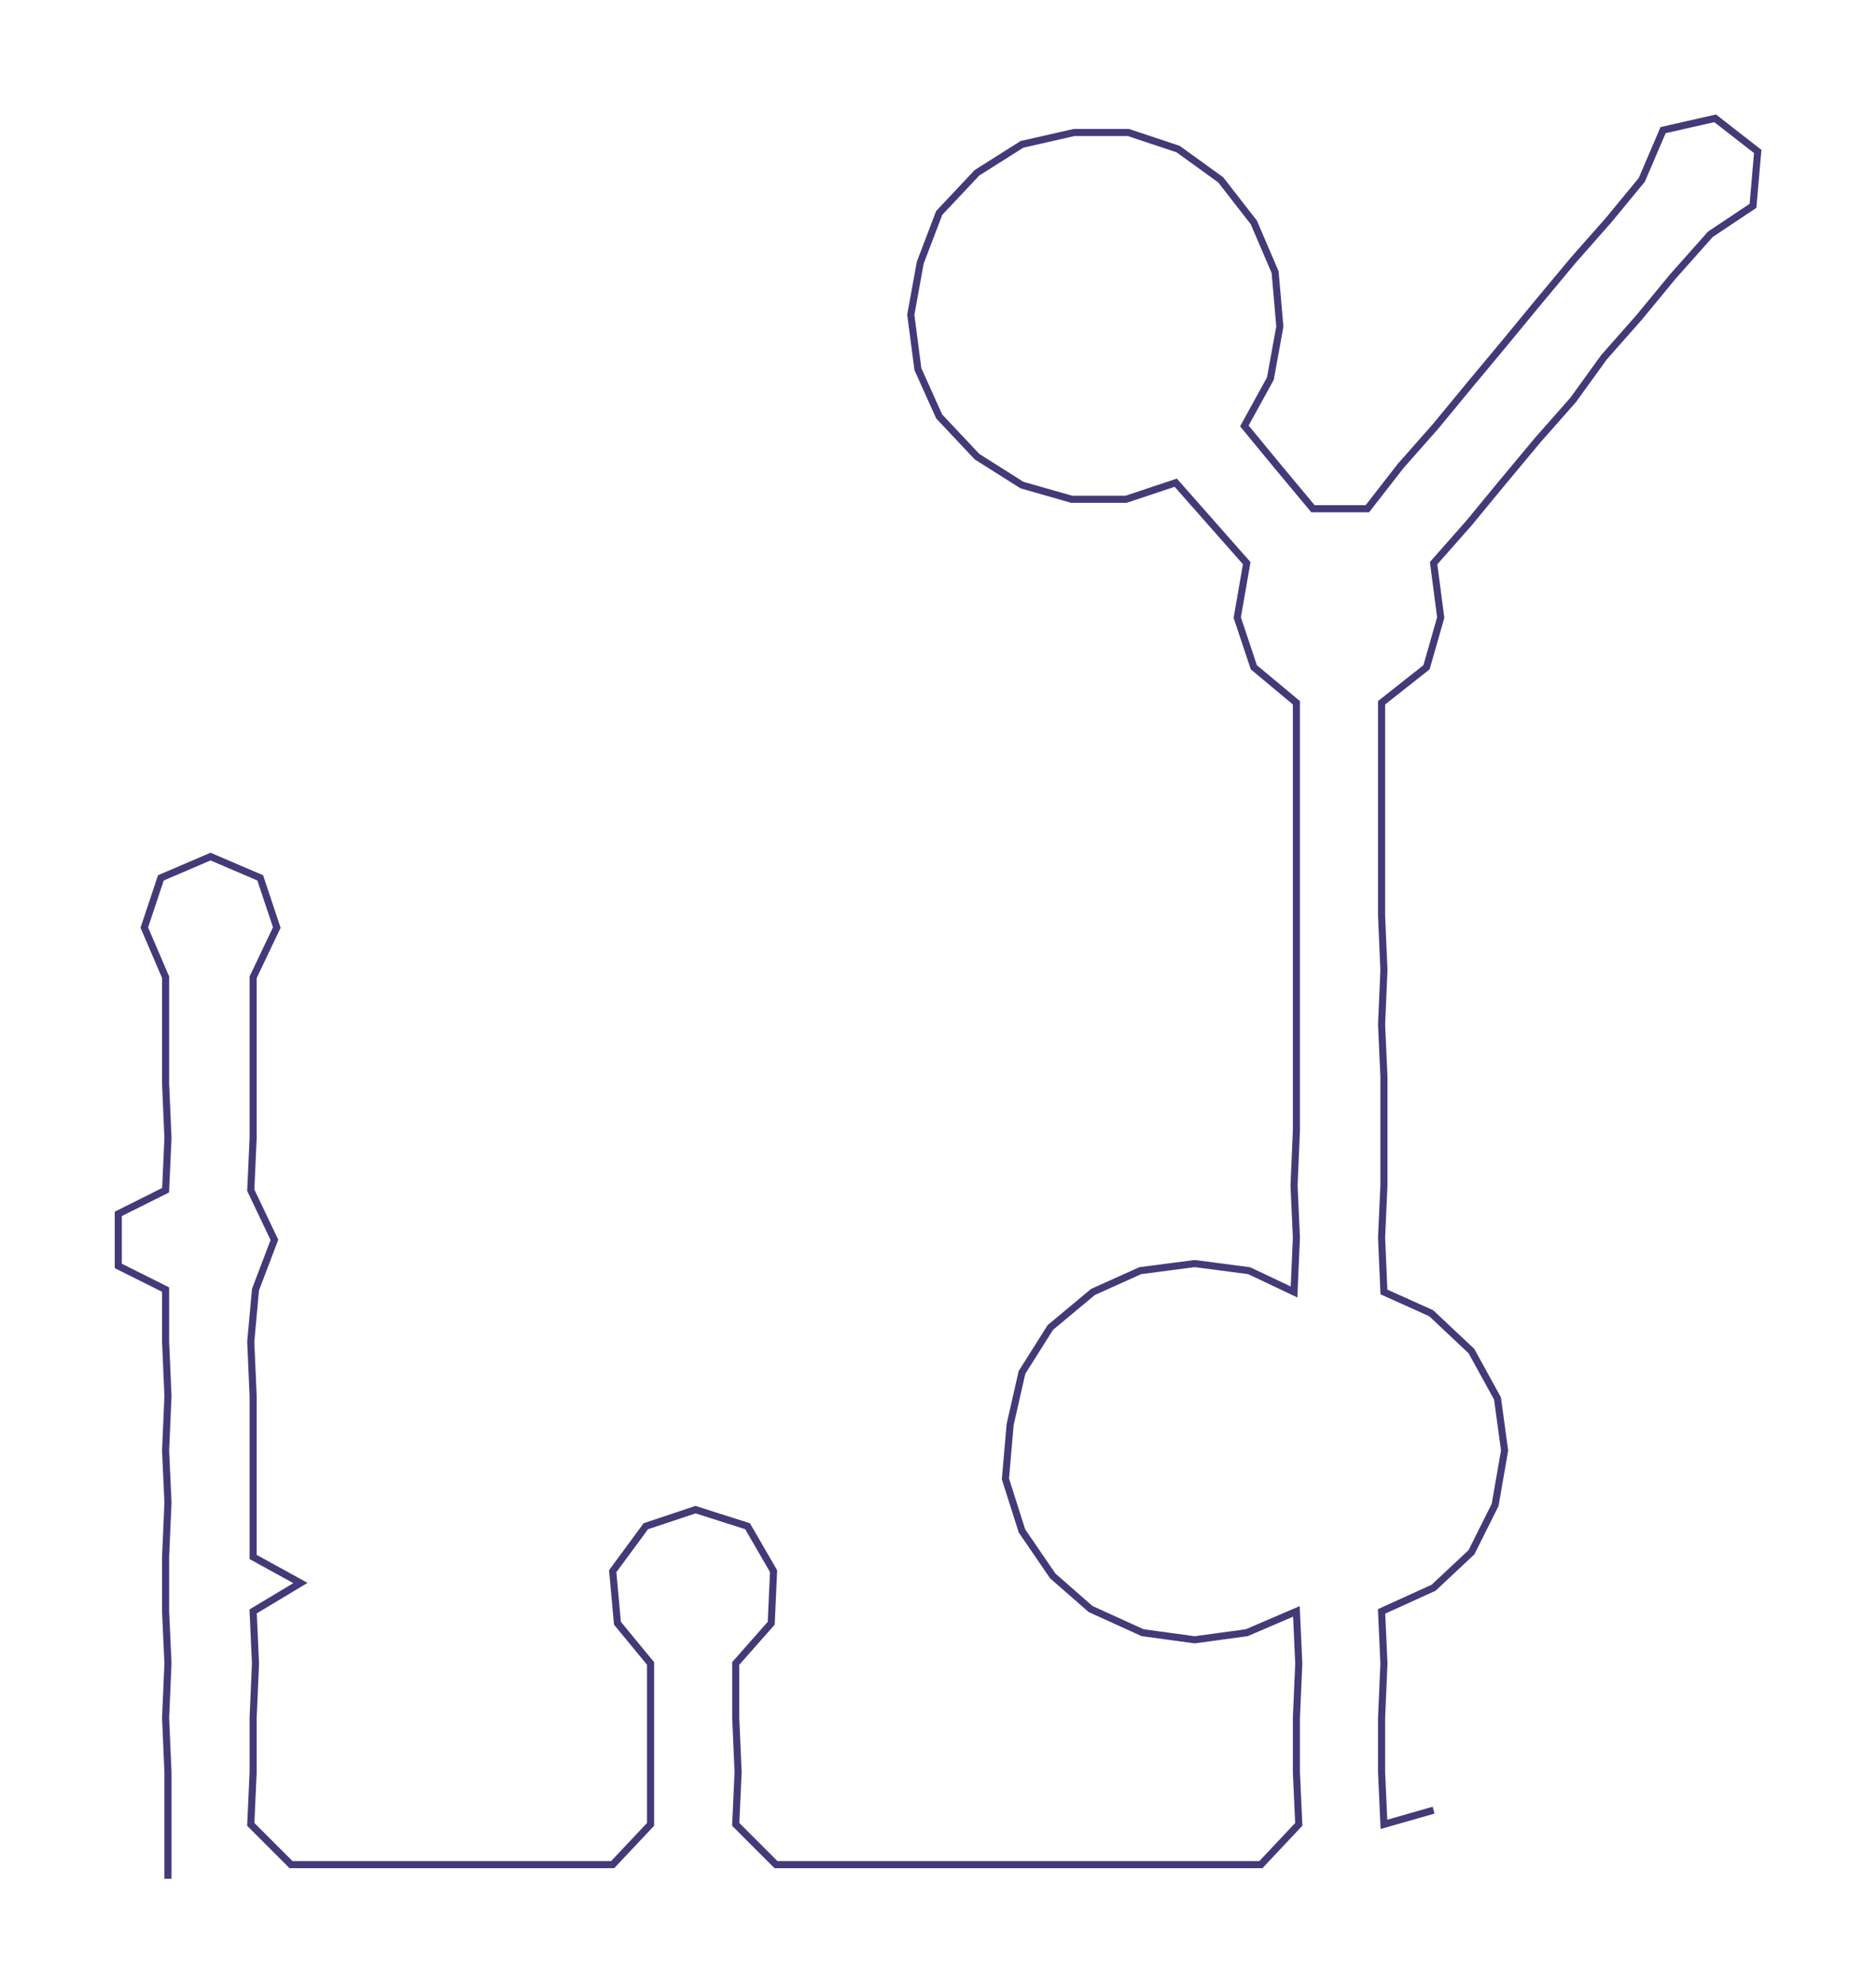 <ns0:svg xmlns:ns0="http://www.w3.org/2000/svg" width="283.88px" height="300px" viewBox="0 0 793.0 838.03"><ns0:path style="stroke:#443a78;stroke-width:3px;fill:none;" d="M71 794 L71 794 L71 771 L71 749 L70 726 L71 703 L70 681 L70 658 L71 635 L70 613 L71 590 L70 567 L70 545 L50 535 L50 513 L70 503 L71 481 L70 458 L70 435 L70 413 L61 392 L68 371 L89 362 L110 371 L117 392 L107 413 L107 435 L107 458 L107 481 L106 503 L116 524 L108 545 L106 567 L107 590 L107 613 L107 635 L107 658 L127 669 L107 681 L108 703 L107 726 L107 749 L106 771 L123 788 L146 788 L168 788 L192 788 L214 788 L236 788 L259 788 L275 771 L275 749 L275 726 L275 703 L261 686 L259 664 L273 645 L294 638 L316 645 L327 664 L326 686 L311 703 L311 726 L312 749 L311 771 L328 788 L350 788 L373 788 L396 788 L419 788 L441 788 L464 788 L486 788 L510 788 L533 788 L549 771 L548 749 L548 726 L549 703 L548 681 L527 690 L505 693 L483 690 L461 680 L445 666 L432 647 L425 625 L427 602 L432 580 L444 561 L462 546 L482 537 L505 534 L528 537 L547 546 L548 523 L547 501 L548 478 L548 455 L548 433 L548 410 L548 387 L548 365 L548 342 L548 319 L548 297 L530 282 L523 261 L527 238 L512 221 L497 204 L476 211 L453 211 L432 205 L413 193 L397 176 L388 156 L385 133 L389 111 L397 90 L413 73 L432 61 L454 56 L477 56 L498 63 L516 76 L530 94 L539 115 L541 138 L537 160 L526 180 L540 197 L555 215 L578 215 L592 197 L607 180 L621 163 L636 145 L650 128 L665 110 L680 93 L694 76 L703 55 L725 50 L743 64 L741 87 L723 99 L707 117 L693 134 L678 151 L665 169 L650 186 L635 204 L621 221 L606 238 L609 261 L603 282 L584 297 L584 319 L584 342 L584 365 L584 387 L585 410 L584 433 L585 455 L585 478 L585 501 L584 523 L585 546 L605 555 L622 571 L633 591 L636 613 L632 636 L622 656 L606 671 L584 681 L585 703 L584 726 L584 749 L585 771 L606 765" /></ns0:svg>